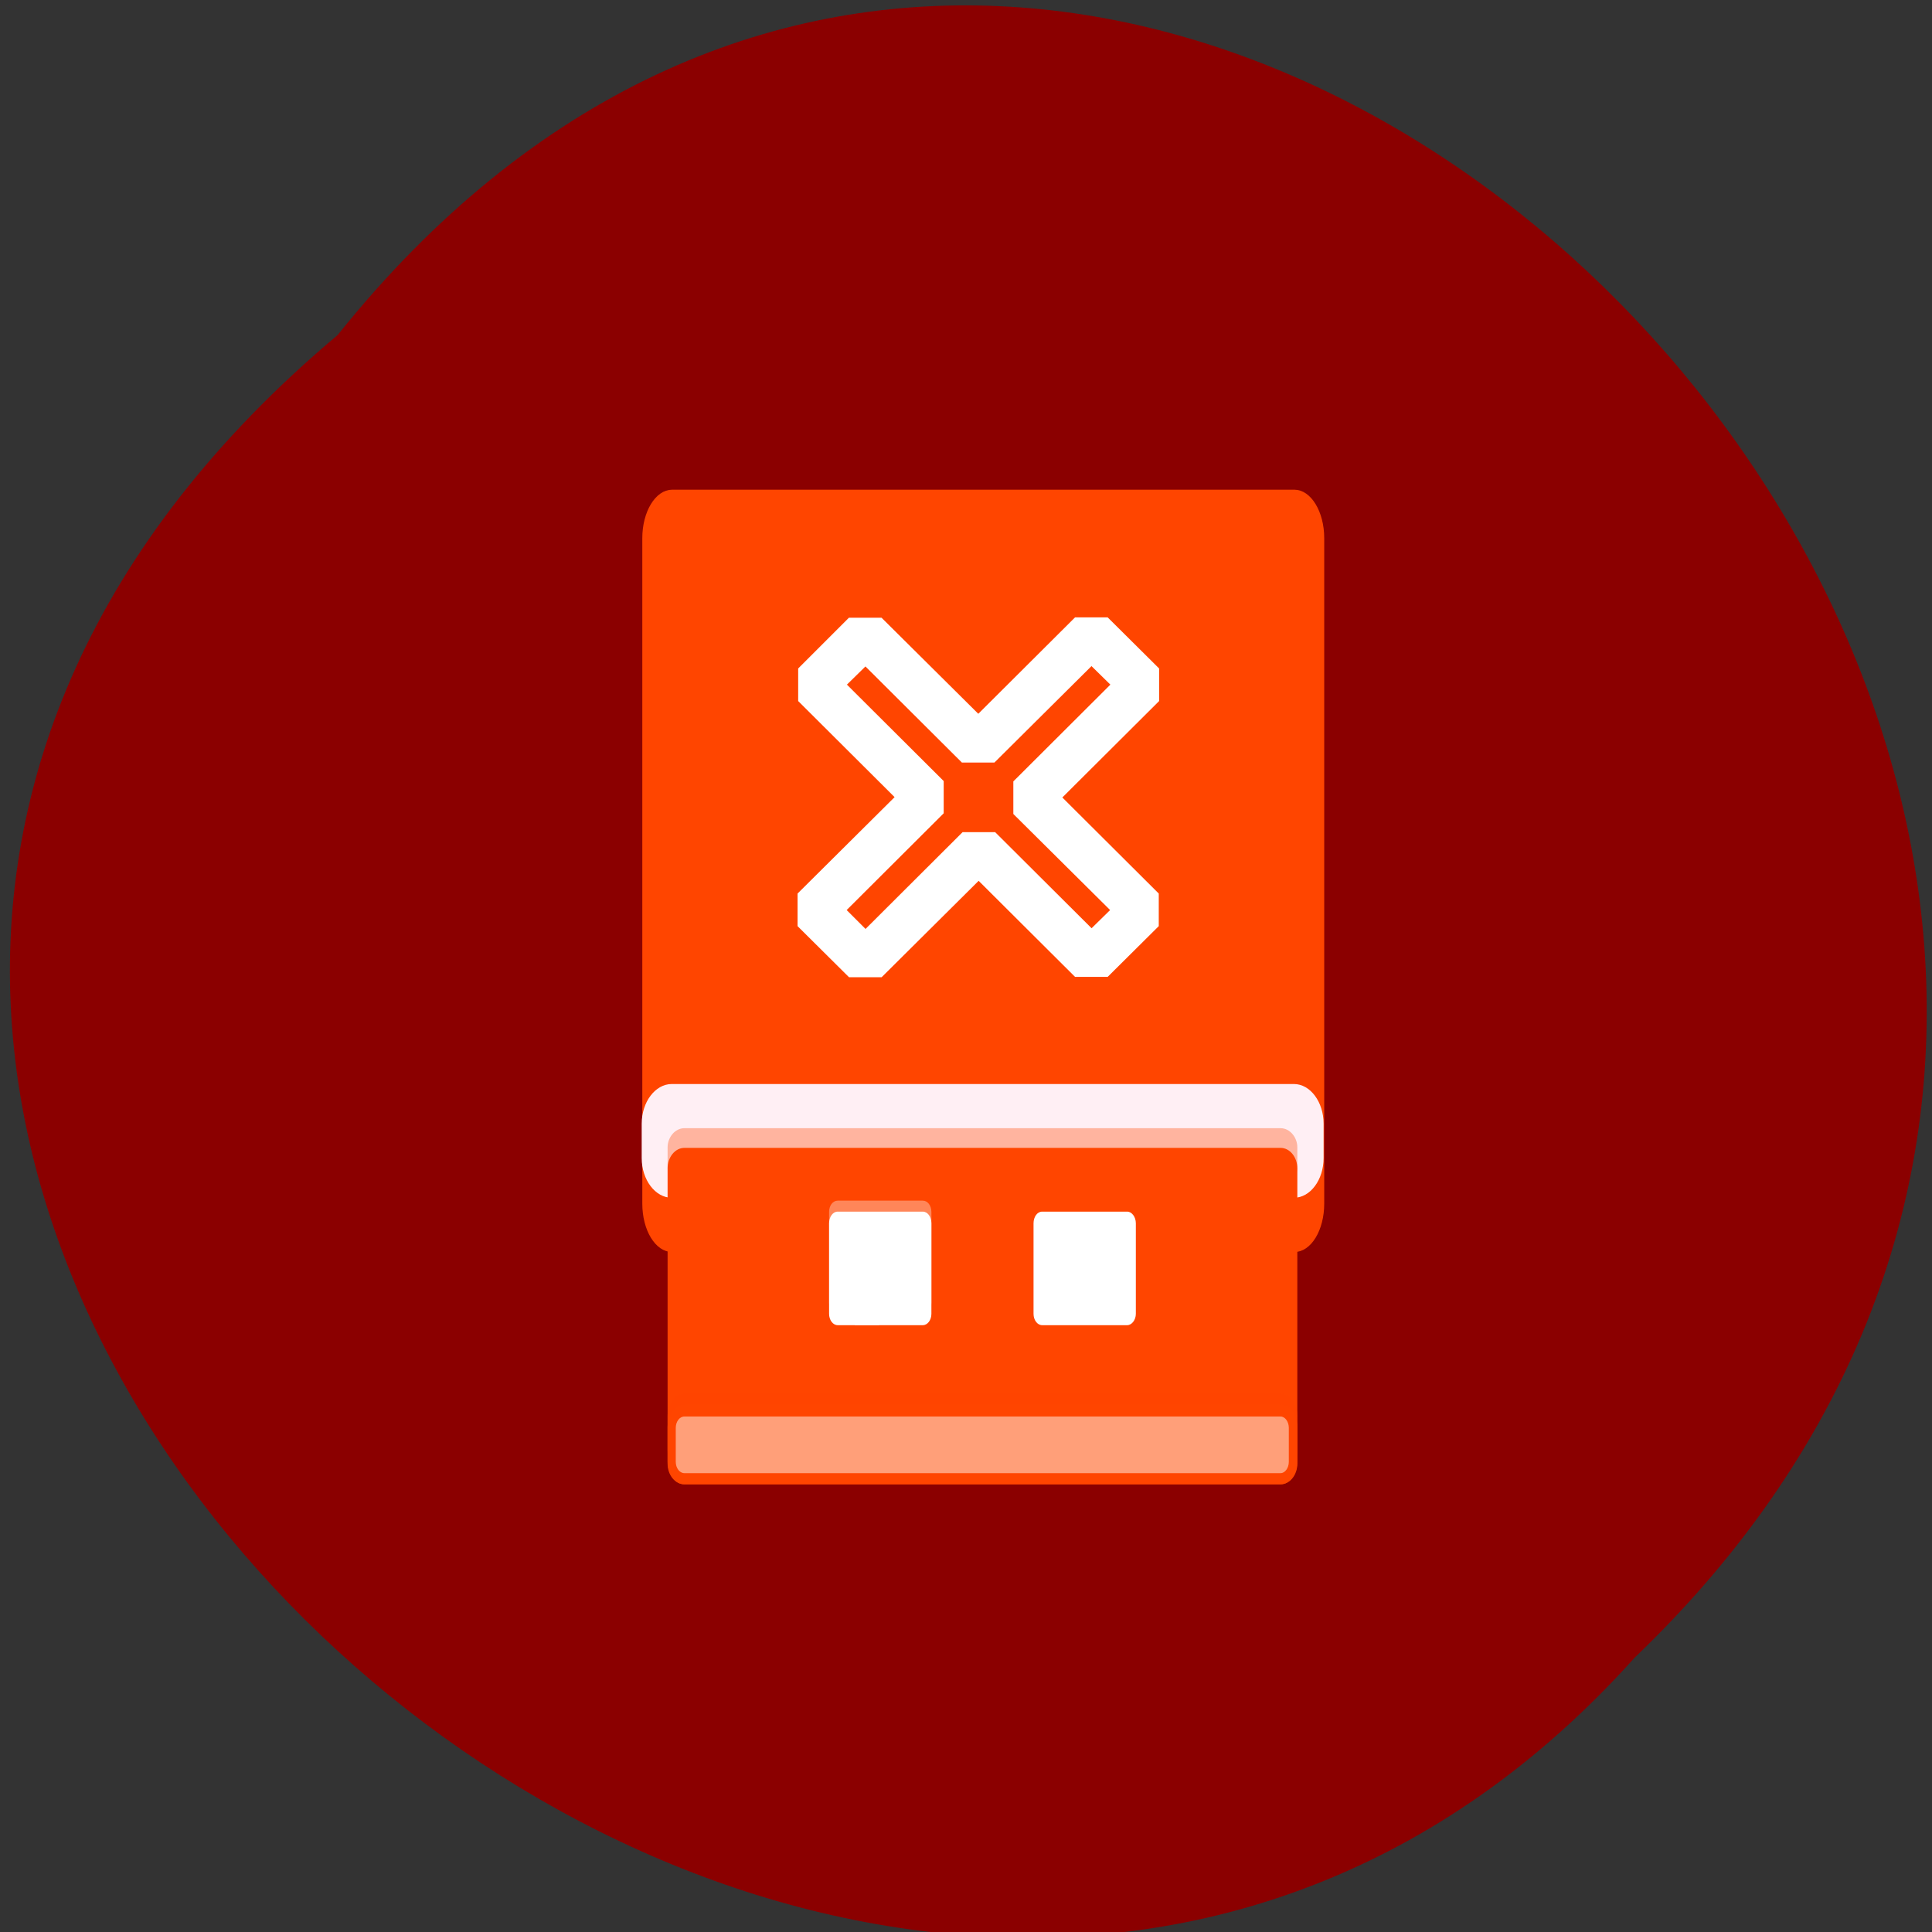 <svg xmlns="http://www.w3.org/2000/svg" viewBox="0 0 22 22"><rect x="0" y="0" width="22" height="22" fill="#333333" stroke="none"/><path d="m 3.844 3.816 c 8.941 -11.164 25.08 5.18 14.77 15.06 c -8.871 9.898 -26.09 -5.551 -14.77 -15.06" fill="#8b0000"/><g fill="#ff4500"><path d="m 5.951 983.9 h 84.35 c 1.911 0 3.449 1.644 3.449 3.713 v 59.2 c 0 2.039 -1.538 3.713 -3.449 3.713 h -84.35 c -1.911 0 -3.449 -1.674 -3.449 -3.713 v -59.2 c 0 -2.07 1.538 -3.713 3.449 -3.713" transform="matrix(0.084 0 0 -0.128 7.154 140.12)" stroke="#ff4500" stroke-width="1.194"/><path d="m 7.695 13.508 h 6.98 c 0.16 0 0.293 -0.176 0.293 -0.391 v -0.387 c 0 -0.215 -0.133 -0.387 -0.293 -0.387 h -6.98 c -0.16 0 -0.289 0.172 -0.289 0.387 v 0.387 c 0 0.215 0.129 0.391 0.289 0.391" fill-opacity="0.624"/></g><path d="m 5.95 985.05 h 84.35 c 1.909 0 3.445 1.572 3.445 3.458 v 3.493 c 0 1.886 -1.536 3.458 -3.445 3.458 h -84.35 c -1.909 0 -3.491 -1.572 -3.491 -3.458 v -3.493 c 0 -1.886 1.583 -3.458 3.491 -3.458" transform="matrix(0.084 0 0 -0.112 7.149 123.9)" fill="#ffeff4" stroke="#ffeff4" stroke-width="1.155"/><g fill="#ff4500"><path d="m 7.793 13.508 h 6.789 c 0.105 0 0.191 -0.102 0.191 -0.219 v -0.223 c 0 -0.117 -0.086 -0.219 -0.191 -0.219 h -6.789 c -0.105 0 -0.191 0.102 -0.191 0.219 v 0.223 c 0 0.117 0.086 0.219 0.191 0.219" fill-opacity="0.349"/><path d="m 7.793 16.902 h 6.789 c 0.105 0 0.191 -0.105 0.191 -0.234 v -3.363 c 0 -0.129 -0.086 -0.234 -0.191 -0.234 h -6.789 c -0.105 0 -0.191 0.105 -0.191 0.234 v 3.363 c 0 0.129 0.086 0.234 0.191 0.234"/><path d="m 7.793 16.77 c -0.105 0 -0.191 -0.113 -0.191 -0.258 v -0.387 c 0 -0.145 0.086 -0.258 0.191 -0.258 h 6.789 c 0.105 0 0.191 0.113 0.191 0.258 v 0.387 c 0 0.145 -0.086 0.258 -0.191 0.258" fill-opacity="0.62"/><path d="m 7.793 16.902 c -0.105 0 -0.191 -0.117 -0.191 -0.262 v -0.387 c 0 -0.141 0.086 -0.258 0.191 -0.258 h 6.789 c 0.105 0 0.191 0.117 0.191 0.258 v 0.387 c 0 0.145 -0.086 0.262 -0.191 0.262"/></g><path d="m 7.793 16.13 h 6.789 c 0.051 0 0.094 0.059 0.094 0.129 v 0.387 c 0 0.07 -0.043 0.129 -0.094 0.129 h -6.789 c -0.055 0 -0.098 -0.059 -0.098 -0.129 v -0.387 c 0 -0.07 0.043 -0.129 0.098 -0.129" fill="#ff9f79"/><g fill="#fff"><path d="m 10.508 14.961 h -0.969 c -0.055 0 -0.098 -0.055 -0.098 -0.129 v -1.031 c 0 -0.074 0.043 -0.129 0.098 -0.129 h 0.969 c 0.055 0 0.098 0.055 0.098 0.129 v 1.031 c 0 0.074 -0.043 0.129 -0.098 0.129" fill-opacity="0.349"/><path d="m 10.508 15.09 h -0.969 c -0.055 0 -0.098 -0.059 -0.098 -0.129 v -1.031 c 0 -0.074 0.043 -0.133 0.098 -0.133 h 0.969 c 0.055 0 0.098 0.059 0.098 0.133 v 1.031 c 0 0.07 -0.043 0.129 -0.098 0.129"/><path d="m 10.01 15.09 h -0.277 v -0.969 h 0.277"/></g><path d="m 11.867 14.961 h 0.969 c 0.051 0 0.098 -0.055 0.098 -0.129 v -1.031 c 0 -0.074 -0.047 -0.129 -0.098 -0.129 h -0.969 c -0.055 0 -0.098 0.055 -0.098 0.129 v 1.031 c 0 0.074 0.043 0.129 0.098 0.129" fill="#ff4500" fill-opacity="0.349"/><g fill="#fff"><path d="m 11.867 15.09 h 0.969 c 0.051 0 0.098 -0.059 0.098 -0.129 v -1.031 c 0 -0.074 -0.047 -0.133 -0.098 -0.133 h -0.969 c -0.055 0 -0.098 0.059 -0.098 0.133 v 1.031 c 0 0.07 0.043 0.129 0.098 0.129"/><path d="m 12.613 7.03 h -0.371 l -1.102 1.098 l -1.102 -1.094 h -0.371 l -0.578 0.578 v 0.371 l 1.098 1.094 l -1.105 1.098 v 0.371 l 0.586 0.582 h 0.371 l 1.105 -1.098 l 1.098 1.094 h 0.371 l 0.582 -0.578 v -0.371 l -1.098 -1.094 l 1.102 -1.098 v -0.371 m -0.77 -0.027 l 0.215 0.211 l -1.105 1.102 v 0.371 l 1.102 1.094 l -0.211 0.207 l -1.098 -1.094 h -0.371 l -1.105 1.102 l -0.215 -0.215 l 1.105 -1.102 v -0.367 l -1.102 -1.098 l 0.211 -0.207 l 1.098 1.094 h 0.371"/></g></svg>